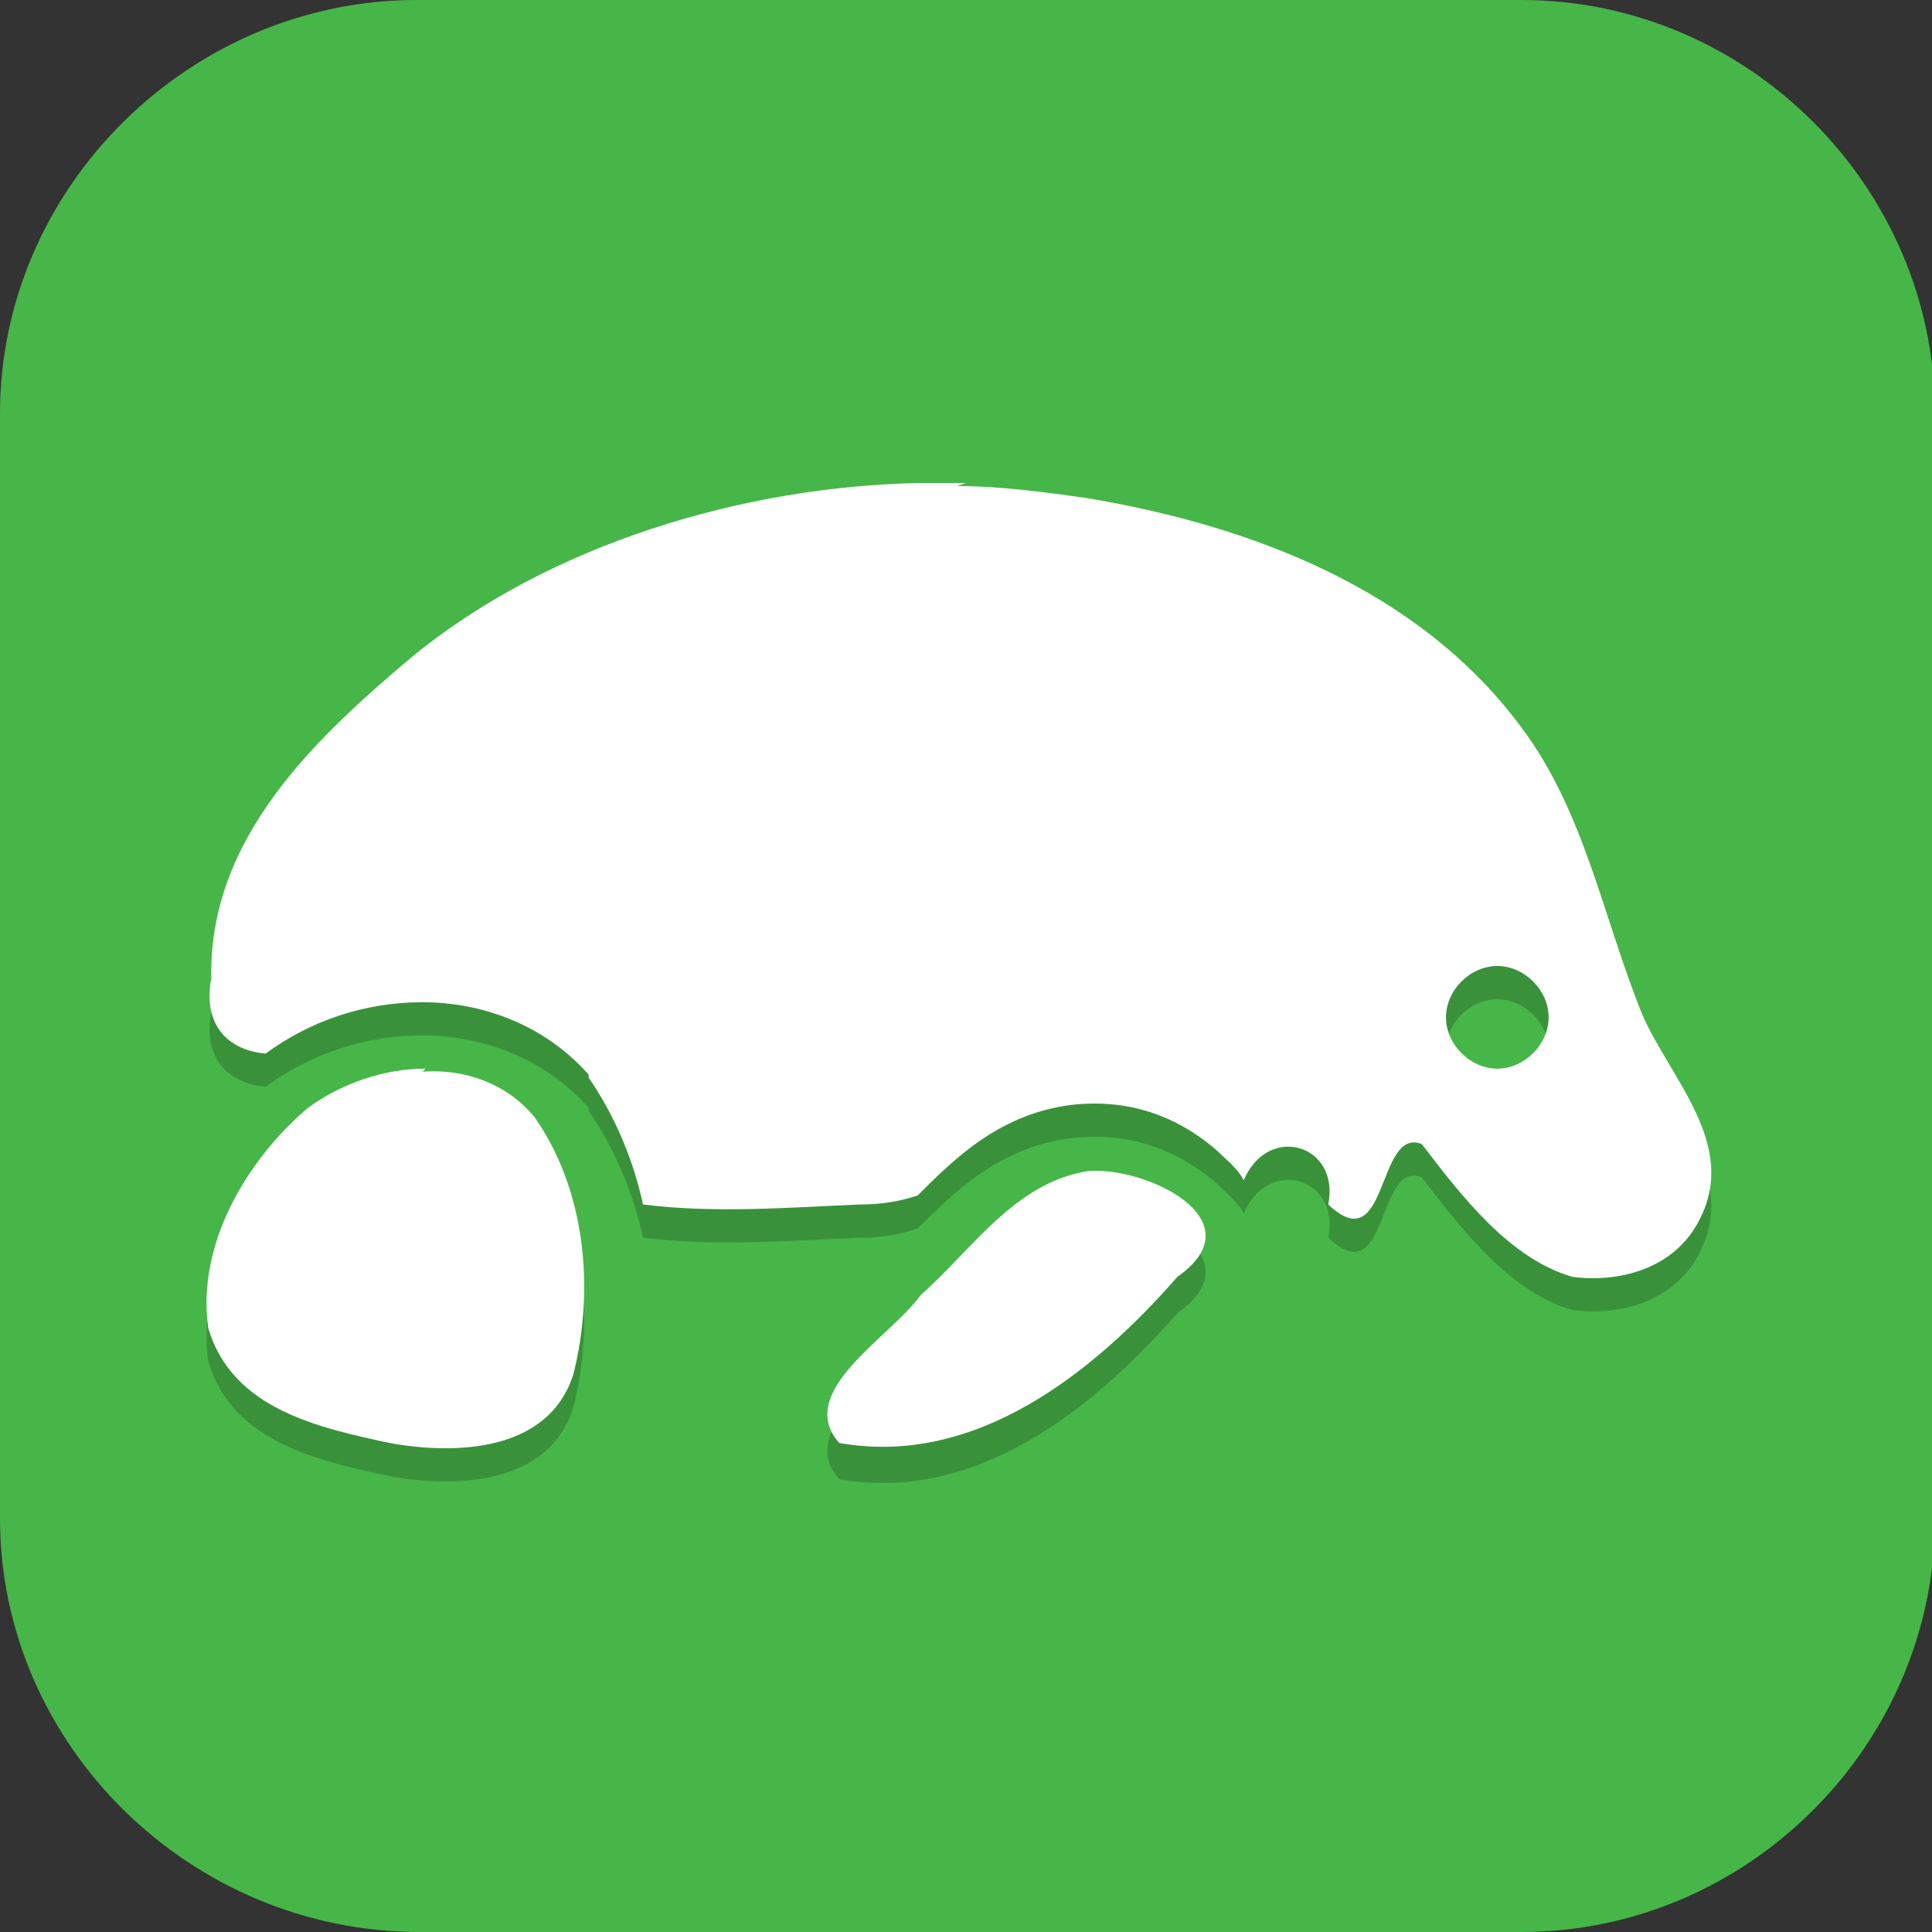 <?xml version="1.0" encoding="UTF-8"?>
<svg id="_图层_1" xmlns="http://www.w3.org/2000/svg" version="1.1" viewBox="0 0 64 64" width="24" height="24">
  <rect x="0" y="0" width="64" height="64" fill="#333333" stroke="none"/>
  <!-- Generator: Adobe Illustrator 29.0.1, SVG Export Plug-In . SVG Version: 2.1.0 Build 192)  -->
  <defs>
    <style>
      .st0, .st1, .st2, .st3 {
        isolation: isolate;
        opacity: .2;
      }

      .st0, .st4, .st3, .st5 {
        display: none;
      }

      .st6 {
        fill: #dc3a2d;
      }

      .st7, .st2, .st3 {
        fill: #fff;
      }

      .st8 {
        fill: #75ac4c;
      }

      .st9 {
        fill: #b4291e;
      }

      .st10 {
        fill: #3c8cf8;
      }

      .st11, .st5 {
        fill: #47b648;
      }

      .st12 {
        fill: #f5c839;
      }
    </style>
  </defs>
  <path class="st11" d="M50.5,64H13.9c-7.6,0-13.9-6.2-13.9-13.7V13.7C0,6.2,6.3,0,13.8,0h36.6c7.5,0,13.7,6.2,13.7,13.7v36.6c0,7.5-6.2,13.7-13.7,13.7h.1Z"/>
  <g class="st4">
    <path class="st1" d="M34.6,11.9c-.5,0-1.2,0-2.1.1-6.4.7-11.8,4.8-17.9,13.8-1.8,2.7-4.2,6.2-5.3,7.7-4.4,6.5-4.3,13.2.5,16,3,1.8,6,2.5,10.6,2.6,2.3,0,5.8.2,7.6.4,5.2.5,5.8.5,9.4-.2,4.1-.7,7.2-2.3,9.7-4.8,2-1.9,4.8-7.3,5.2-9.7,3.7-11.5-9.4-25.4-17.9-26Z"/>
    <path class="st6" d="M34.6,11.1c-.5,0-1.2,0-2.1.1-6.4.7-11.8,4.8-17.9,13.8-1.8,2.7-4.2,6.2-5.3,7.7-4.4,6.5-4.3,13.2.5,16,3,1.8,6,2.5,10.6,2.6,2.3,0,5.8.2,7.6.4,5.2.5,5.8.5,9.4-.2,4.1-.7,7.2-2.3,9.7-4.8,2-1.9,4.8-7.3,5.2-9.7,3.7-11.5-9.4-25.4-17.9-26Z"/>
    <path class="st2" d="M34.6,11.1c-.5,0-1.2,0-2.1.1-6.4.7-11.8,4.8-17.9,13.8-1.8,2.7-4.2,6.2-5.3,7.7-2.2,3.3-3.3,6.6-3.2,9.4.1-2.6,1.2-5.6,3.2-8.5,1.1-1.5,3.4-5,5.3-7.7,6.1-9,11.5-13.1,17.9-13.8.9-.1,1.6-.2,2.1-.1,7.3.5,18.1,11.1,18.4,21.4.3-10.5-10.9-21.7-18.4-22.3Z"/>
    <path class="st1" d="M36.8,10.2c-.2,0-.3.5-.2,1.1,0,0,.4,1.9,3.3,3.3,2,.9,2,1.4,0,2-.9.2-1.9.7-2.3,1-.7.5-.4.7,2.7,2.3,1.9,1,3.8,2,4.3,2.4.8.6.7.7-.7,1.8-1.6,1.3-3.6,4.3-3.6,5.5s.3.7,3,.5c1.7-.1,3.5-.3,4-.4h1c0-.1-.1,3.3-.1,3.3,0,1.9-.3,3.9-.5,4.4-.2.6-.3,1.1-.2,1.2.4.4,2.2-.5,3.4-1.9,1.2-1.4,1.3-1.4,1.6-.6.9,1.5,1.3,2.9,2.7,4.2.3,0,.5-.3.7-1.1.6-2.4.3-4.6-1-7-.7-1.3-1.4-3.3-1.5-4.4-.1-1.2-.4-2.5-.5-3-.2-.8.2-1.2,2.5-2.7,2.6-1.7,3.3-2.7,2.3-3.3-.2-.2-1.5.3-2.9,1-1.3.7-2.7,1.3-3,1.3s-1.3-.9-2.2-2c-1.6-1.9-1.6-2.2-1.6-5s0-3-.9-3.1c-.6,0-1,.2-1.4,1.2-.3.7-.7,1.3-.8,1.3s-1.9-.8-3.9-1.7c-2-.9-3.8-1.7-4-1.7h0Z"/>
    <path class="st8" d="M36.8,9.3c-.2,0-.3.5-.2,1.1,0,0,.4,1.9,3.3,3.3,2,.9,2,1.4,0,2-.9.2-1.9.7-2.3,1-.7.5-.4.7,2.7,2.3,1.9,1,3.8,2,4.3,2.4.8.6.7.7-.7,1.8-1.6,1.3-3.6,4.3-3.6,5.5s.3.7,3,.5c1.7-.1,3.5-.3,4-.4h1c0-.1-.1,3.3-.1,3.3,0,1.9-.3,3.9-.5,4.4-.2.6-.3,1.1-.2,1.2.4.4,2.2-.5,3.4-1.9,1.2-1.4,1.3-1.4,1.6-.6.9,1.5,1.3,2.9,2.7,4.2.3,0,.5-.3.7-1.1.6-2.4.3-4.6-1-7-.7-1.3-1.4-3.3-1.5-4.4-.1-1.2-.4-2.5-.5-3-.2-.8.2-1.2,2.5-2.7,2.6-1.7,3.3-2.7,2.3-3.3-.2-.2-1.5.3-2.9,1-1.3.7-2.7,1.3-3,1.3s-1.3-.9-2.2-2c-1.6-1.9-1.6-2.2-1.6-5s0-3-.9-3.1c-.6,0-1,.2-1.4,1.2-.3.7-.7,1.3-.8,1.3s-1.9-.8-3.9-1.7c-2-.9-3.8-1.7-4-1.7h0Z"/>
    <path class="st9" d="M31.8,24.5c-1,1-2.6,1.1-3.6.2-.9-.9-.8-2.5.2-3.5,1-1,3.1-1.6,4.1-.7.9.9.3,3-.7,4.1Z"/>
    <path class="st9" d="M28.2,33.4c-1,1-2.6,1.1-3.6.2-.9-.9-.8-2.5.2-3.5,1-1,3.1-1.6,4.1-.7.9.9.3,3-.7,4.1Z"/>
    <path class="st9" d="M40.7,38.7c-1,1-2.6,1.1-3.6.2-.9-.9-.8-2.5.2-3.5,1-1,3.1-1.6,4.1-.7.9.9.3,3-.7,4.1Z"/>
    <path class="st9" d="M37.1,47.7c-1,1-2.6,1.1-3.6.2-.9-.9-.8-2.5.2-3.5s3.1-1.6,4.1-.7.3,3-.7,4.1Z"/>
    <path class="st9" d="M26.4,45.9c-1,1-2.6,1.1-3.6.2-.9-.9-.8-2.5.2-3.5,1-1,3.1-1.6,4.1-.7.9.9.3,3-.7,4.1Z"/>
    <path class="st9" d="M15.7,42.3c-1,1-2.6,1.1-3.6.2-.9-.9-.8-2.5.2-3.5s3.1-1.6,4.1-.7c.9.9.3,3-.7,4.1Z"/>
    <path class="st9" d="M19.2,31.6c-1,1-2.6,1.1-3.6.2-.9-.9-.8-2.5.2-3.5,1-1,3.1-1.6,4.1-.7.9.9.3,3-.7,4.1Z"/>
    <path class="st1" d="M32.9,21.3c-.1.8-.6,1.7-1.1,2.3-1,1-2.6,1.1-3.6.2-.3-.3-.5-.7-.6-1.1-.1.7,0,1.5.6,2,.9.9,2.5.8,3.6-.2.8-.8,1.3-2.2,1.1-3.2ZM20.4,28.4c-.1.8-.6,1.7-1.1,2.3-1,1-2.6,1.1-3.6.2s-.5-.7-.6-1.1c-.1.7,0,1.5.6,2,.9.9,2.5.8,3.6-.2.8-.8,1.3-2.2,1.1-3.2ZM29.3,30.2c-.1.8-.6,1.7-1.1,2.3-1,1-2.6,1.1-3.6.2-.3-.3-.5-.7-.6-1.1-.1.7,0,1.5.6,2,.9.9,2.5.8,3.6-.2.8-.8,1.3-2.2,1.1-3.2ZM41.9,35.5c-.1.8-.6,1.7-1.1,2.3-1,1-2.6,1.1-3.6.2-.3-.3-.5-.7-.6-1.1-.1.7,0,1.5.6,2,.9.9,2.5.8,3.6-.2.8-.8,1.3-2.2,1.1-3.2ZM16.8,39.1c-.1.8-.6,1.7-1.1,2.3-1,1-2.6,1.1-3.6.2-.3-.3-.5-.7-.6-1.1-.1.7,0,1.5.6,2,.9.9,2.5.8,3.6-.2.8-.8,1.3-2.2,1.1-3.2ZM27.5,42.7c-.1.8-.6,1.7-1.1,2.3-1,1-2.6,1.1-3.6.2-.3-.3-.5-.7-.6-1.1-.1.7,0,1.5.6,2,.9.9,2.5.8,3.6-.2.8-.8,1.3-2.2,1.1-3.2ZM38.3,44.5c-.1.8-.6,1.7-1.1,2.3-1,1-2.6,1.1-3.6.2s-.5-.7-.6-1.1c-.1.7,0,1.5.6,2,.9.9,2.5.8,3.6-.2.8-.8,1.3-2.2,1.1-3.2Z"/>
    <path class="st2" d="M36.8,9.3c-.2,0-.3.4-.2,1,0,0,0-.1.2-.1.2,0,2,.8,4,1.7,2,.9,3.8,1.7,3.9,1.7s.6-.6.8-1.3c.4-1,.8-1.3,1.4-1.2.8.1.9.4.9,3.1s0,3.1,1.6,5c.9,1.1,1.9,2,2.2,2s1.7-.6,3-1.3c1.3-.7,2.6-1.2,2.9-1,.1,0,.2.1.3.2.3-.5.2-.8-.3-1.1-.2-.2-1.5.3-2.9,1-1.3.7-2.7,1.3-3,1.3s-1.3-.9-2.2-2c-1.6-1.9-1.6-2.2-1.6-5s0-3-.9-3.1c-.6,0-1,.2-1.4,1.2-.3.7-.7,1.3-.8,1.3s-1.9-.8-3.9-1.7c-2-.9-3.8-1.7-4-1.7ZM41,15.2c-.2.2-.6.3-1.2.4-.9.2-1.9.7-2.3,1-.4.3-.5.5,0,.9.4-.3,1.4-.7,2.3-1,1.5-.4,1.8-.8,1.2-1.3ZM44.7,22.4c-.2.2-.5.4-.9.8-1.6,1.3-3.6,4.3-3.6,5.5s0,.3,0,.4c.4-1.4,2-3.9,3.5-5,1.3-1,1.4-1.2.9-1.7ZM52.9,24.2c-.1.2-.1.4,0,.7.1.5.4,1.9.5,3,.1,1.2.8,3.2,1.5,4.4.8,1.4,1.2,2.9,1.3,4.3,0-1.7-.3-3.4-1.3-5.2-.7-1.3-1.4-3.3-1.5-4.4-.1-1.1-.3-2.2-.5-2.8ZM48.3,29.6h0s-.1,2.5-.1,2.5c0,1.9-.3,3.9-.5,4.4-.2.6-.3,1.1-.2,1.2,0,0,0,0,0,0,0-.1,0-.2.1-.4.2-.6.4-2.6.5-4.4v-3.4Z"/>
  </g>
  <g class="st4">
    <g>
      <path class="st1" d="M47.7,6.2l-25.8,6.3c-3.6.5-3.5,4.4-3.5,4.4v16.7c-.8-.3-1.7-.4-2.6-.4-5.2,0-9.5,4.5-9.5,10,0,5.5,4.2,10,9.5,10,4.9,0,9-3.9,9.4-9.1h0v-25.1l18.9-4.7v13.9c-.8-.3-1.7-.4-2.6-.4-5.2,0-9.5,4.5-9.5,10s4.2,10,9.5,10c4.9,0,9-3.9,9.4-9.1h0V9.6s0-4.2-3.4-3.4Z"/>
      <path class="st10" d="M47.7,5.3l-25.8,6.3c-3.6.5-3.5,4.4-3.5,4.4v16.7c-.8-.3-1.7-.4-2.6-.4-5.2,0-9.5,4.5-9.5,10s4.2,10,9.5,10c4.9,0,9-3.9,9.4-9.1h0v-25.1l18.9-4.7v13.9c-.8-.3-1.7-.4-2.6-.4-5.2,0-9.5,4.5-9.5,10s4.2,10,9.5,10c4.9,0,9-3.9,9.4-9.1h0V8.7s0-4.2-3.4-3.4Z"/>
      <path class="st2" d="M48.3,5.2c-.2,0-.4,0-.6,0l-25.8,6.3c-3.6.5-3.5,4.4-3.5,4.4v.9s-.1-3.9,3.5-4.4l25.8-6.3c3.5-.8,3.4,3.4,3.4,3.4v-.9s0-3.7-2.8-3.5ZM41.6,26.8c-5.2,0-9.5,4.5-9.5,10s0,.3,0,.5c.2-5.3,4.4-9.5,9.4-9.5.9,0,1.7.1,2.6.4v-.9c-.8-.3-1.7-.4-2.6-.4ZM15.8,32.2c-5.2,0-9.5,4.5-9.5,10s0,.3,0,.5c.2-5.3,4.4-9.5,9.4-9.5.9,0,1.7.1,2.6.4v-.9c-.8-.3-1.7-.4-2.6-.4Z"/>
    </g>
    <ellipse class="st12" cx="42.5" cy="41.3" rx="13.8" ry="14.5"/>
    <path class="st1" d="M56.2,42.1c-.4,7.7-6.4,13.7-13.7,13.7-7.2,0-13.2-5.9-13.7-13.5,0,.3,0,.5,0,.8,0,8,6.2,14.5,13.8,14.5s13.8-6.5,13.8-14.5c0-.3,0-.7,0-1h0Z"/>
    <g>
      <rect class="st7" x="37.3" y="32.2" width="3.4" height="18.1"/>
      <rect class="st7" x="44.2" y="32.2" width="3.4" height="18.1"/>
    </g>
    <g>
      <rect class="st7" x="33.9" y="35.9" width="17.2" height="3.6"/>
      <rect class="st7" x="33.9" y="43.1" width="17.2" height="3.6"/>
    </g>
  </g>
  <g>
    <path class="st0" d="M3.2,1.1h57.5c1.8,0,3.2,1.4,3.2,3.2v57.5c0,1.8-1.4,3.2-3.2,3.2H3.2c-1.8,0-3.2-1.4-3.2-3.2V4.3C0,2.6,1.4,1.1,3.2,1.1Z"/>
    <path class="st5" d="M3.2,0h57.5c1.8,0,3.2,1.4,3.2,3.2v57.6c0,1.8-1.4,3.2-3.2,3.2H3.2c-1.8,0-3.2-1.4-3.2-3.2V3.2C0,1.4,1.4,0,3.2,0Z"/>
    <path class="st1" d="M32,17.1c-.5,0-1,0-1.5,0-5.8.1-12.3,2-16.9,5.8-3.2,2.7-6.7,6-6.6,10.6-.3,1.6.6,2.4,1.8,2.5h0c1.5-1.1,3.3-1.7,5.2-1.7,1.9,0,4,.7,5.5,2.4h0c0,0,0,.1,0,.1.9,1.3,1.5,2.8,1.8,4.2,2.4.3,4.8.1,7.2,0,.7,0,1.3-.1,1.9-.3,1.2-1.2,2.7-2.7,5.1-3h0s0,0,0,0c1.8-.2,3.4.3,4.8,1.5.3.3.7.6.9,1,.8-1.9,3.2-1.2,2.8.8,2,1.9,1.6-2.6,3.1-2,1.3,1.7,2.9,3.8,5,4.4,1.6.2,3.4-.3,4.2-1.9,1.3-2.5-1-4.7-1.9-6.8-1.3-3.2-1.9-6.7-4-9.5-3.4-4.6-9-6.7-14.4-7.6-1.4-.2-2.9-.4-4.3-.4ZM49.6,33.1c.9,0,1.7.8,1.7,1.7s-.8,1.7-1.7,1.7-1.7-.8-1.7-1.7.8-1.7,1.7-1.7ZM14.1,36.5c-1.4,0-2.8.5-3.9,1.3-2,1.7-3.7,4.5-3.3,7.3.8,2.7,3.7,3.3,6,3.8,2.2.4,5.3.3,6.1-2.3.7-2.8.4-6.1-1.3-8.5-.9-1.1-2.3-1.6-3.7-1.5ZM36,40c-2.4.4-3.8,2.6-5.5,4.1-1,1.4-4.2,3.2-2.7,4.9,4.5.8,8.4-2.3,11.2-5.5,2.7-1.9-1.1-3.7-3-3.5Z"/>
    <path class="st7" d="M32,16c-.5,0-1,0-1.5,0-5.8.1-12.3,2-16.9,5.8-3.2,2.7-6.7,6-6.6,10.6-.3,1.6.6,2.4,1.8,2.5h0c1.5-1.1,3.3-1.7,5.2-1.7,1.9,0,4,.7,5.5,2.4h0c0,0,0,.1,0,.1.9,1.3,1.5,2.8,1.8,4.2,2.4.3,4.8.1,7.2,0,.7,0,1.3-.1,1.9-.3,1.2-1.2,2.7-2.7,5.1-3h0s0,0,0,0c1.8-.2,3.4.3,4.8,1.5.3.3.7.6.9,1,.8-1.9,3.2-1.2,2.8.8,2,1.9,1.6-2.6,3.1-2,1.3,1.7,2.9,3.8,5,4.4,1.6.2,3.4-.3,4.2-1.9,1.3-2.5-1-4.7-1.9-6.8-1.3-3.2-1.9-6.7-4-9.5-3.4-4.6-9-6.7-14.4-7.6-1.4-.2-2.9-.4-4.3-.4ZM49.6,32c.9,0,1.7.8,1.7,1.7s-.8,1.7-1.7,1.7-1.7-.8-1.7-1.7.8-1.7,1.7-1.7ZM14.1,35.4c-1.4,0-2.8.5-3.9,1.3-2,1.7-3.7,4.5-3.3,7.3.8,2.7,3.7,3.3,6,3.8,2.2.4,5.3.3,6.1-2.3.7-2.8.4-6.1-1.3-8.5-.9-1.1-2.3-1.6-3.7-1.5ZM36,38.8c-2.4.4-3.8,2.6-5.5,4.1-1,1.4-4.2,3.2-2.7,4.9,4.5.8,8.4-2.3,11.2-5.5,2.7-1.9-1.1-3.7-3-3.5Z"/>
    <path class="st3" d="M3.2,0C1.4,0,0,1.4,0,3.2v1.1C0,2.6,1.4,1.1,3.2,1.1h57.5c1.8,0,3.2,1.4,3.2,3.2v-1.1c0-1.8-1.4-3.2-3.2-3.2H3.2Z"/>
  </g>
</svg>